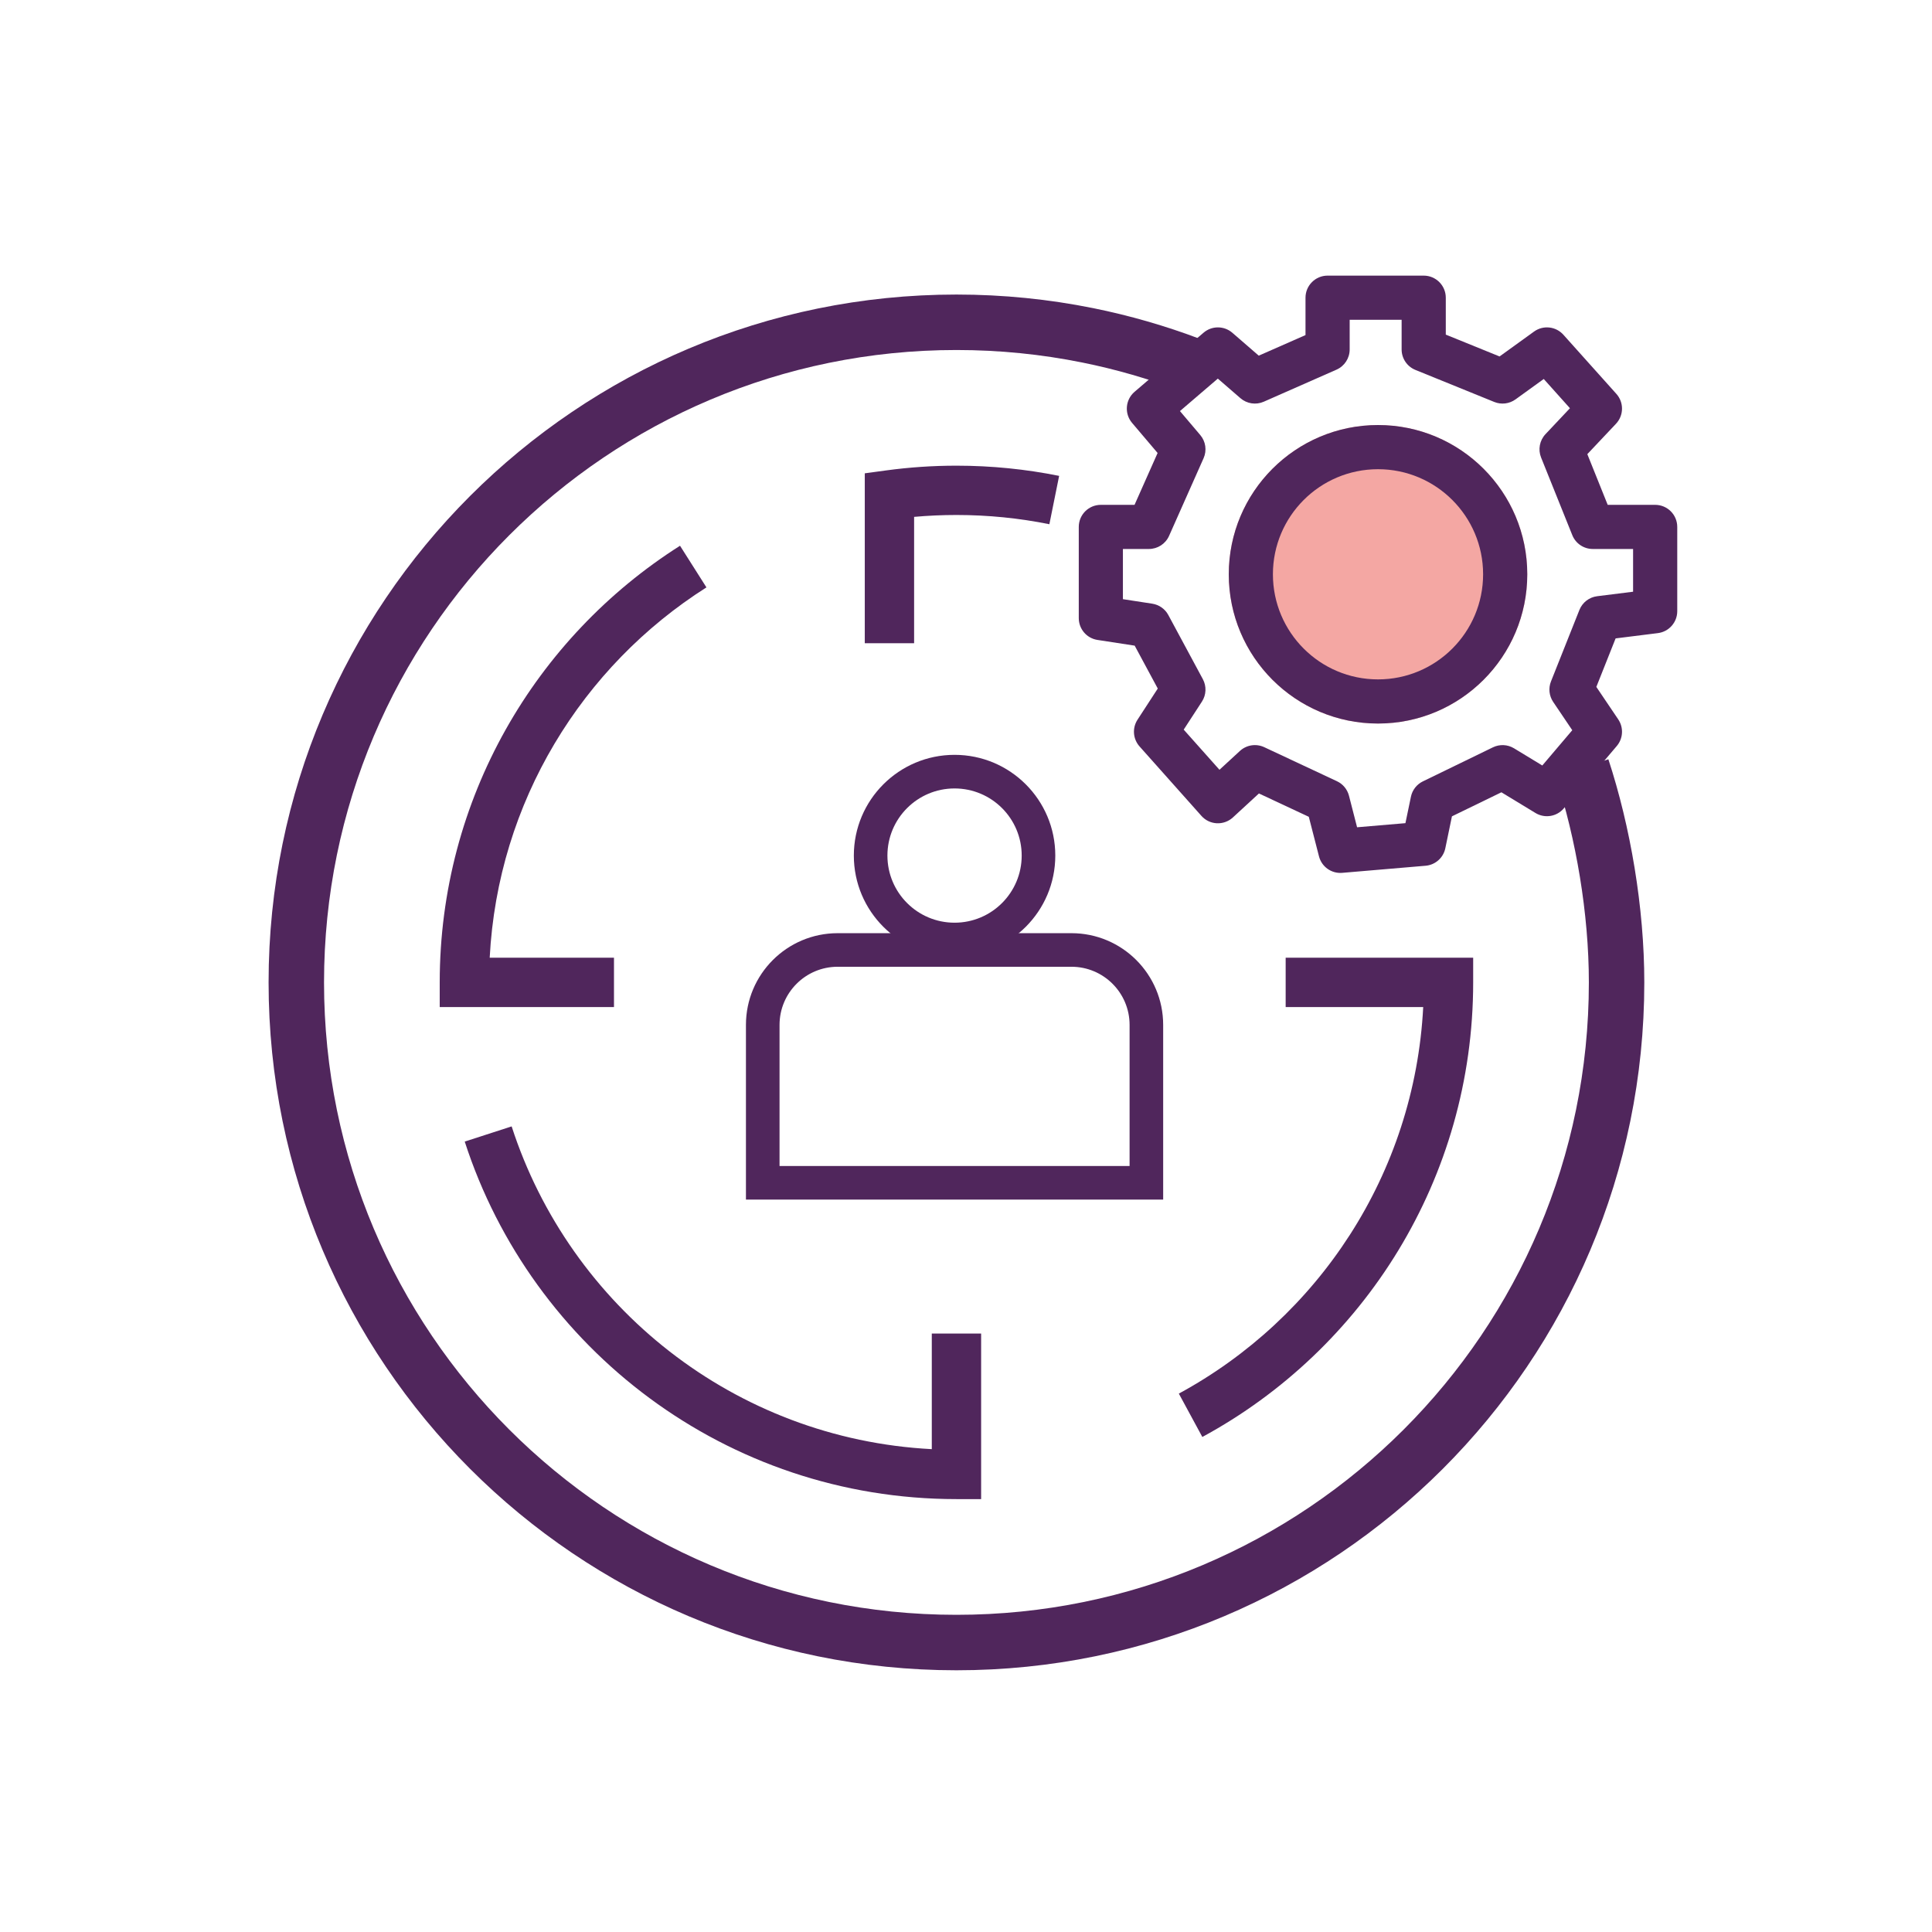 <svg width="92" height="92" viewBox="0 0 92 92" fill="none" xmlns="http://www.w3.org/2000/svg">
<path fill-rule="evenodd" clip-rule="evenodd" d="M45.545 16.667C28.913 16.667 15.43 30.149 15.43 46.782C15.43 63.413 28.913 76.896 45.545 76.896C62.177 76.896 75.66 63.413 75.66 46.782C75.66 43.505 75.05 39.937 74.08 36.979L76.589 36.156C77.641 39.367 78.3 43.212 78.3 46.782C78.3 64.872 63.635 79.537 45.545 79.537C27.455 79.537 12.79 64.872 12.79 46.782C12.79 28.691 27.455 14.026 45.545 14.026C47.773 14.026 49.949 14.249 52.054 14.673C53.803 15.026 55.502 15.518 57.138 16.137L56.203 18.607C54.7 18.038 53.139 17.586 51.532 17.262C49.598 16.872 47.596 16.667 45.545 16.667Z" fill="#50265C"/>
<path fill-rule="evenodd" clip-rule="evenodd" d="M43.529 24.613C44.193 24.554 44.865 24.523 45.545 24.523C47.062 24.523 48.541 24.675 49.97 24.963L50.435 22.661C48.853 22.342 47.218 22.175 45.545 22.175C44.41 22.175 43.292 22.252 42.196 22.401L41.18 22.539V30.631H43.529V24.613ZM23.319 45.606C23.704 38.184 27.726 31.723 33.64 27.971L32.382 25.988C25.507 30.349 20.939 38.031 20.939 46.781V47.955H29.237V45.606H23.319ZM61.222 45.606H70.151V46.781C70.151 56.133 64.933 64.266 57.254 68.427L56.135 66.362C62.762 62.77 67.358 55.915 67.772 47.955H61.222V45.606ZM44.371 69.007C34.988 68.52 27.141 62.221 24.364 53.638L22.13 54.361C25.326 64.24 34.599 71.386 45.545 71.386H46.72V63.503H44.371V69.007Z" fill="#50265C"/>
<path fill-rule="evenodd" clip-rule="evenodd" d="M51.02 46.036H39.891C38.361 46.036 37.121 47.276 37.121 48.806V55.523H53.79V48.806C53.79 47.276 52.55 46.036 51.02 46.036ZM39.891 44.437C37.477 44.437 35.521 46.393 35.521 48.806V57.123H55.389V48.806C55.389 46.393 53.433 44.437 51.02 44.437H39.891Z" fill="#50265C"/>
<path fill-rule="evenodd" clip-rule="evenodd" d="M45.455 43.938C47.221 43.938 48.652 42.507 48.652 40.742C48.652 38.976 47.221 37.545 45.455 37.545C43.69 37.545 42.258 38.976 42.258 40.742C42.258 42.507 43.69 43.938 45.455 43.938ZM45.455 45.538C48.104 45.538 50.252 43.391 50.252 40.742C50.252 38.093 48.104 35.945 45.455 35.945C42.806 35.945 40.659 38.093 40.659 40.742C40.659 43.391 42.806 45.538 45.455 45.538Z" fill="#50265C"/>
<path fill-rule="evenodd" clip-rule="evenodd" d="M62.167 14.176C62.167 13.596 62.638 13.125 63.218 13.125H67.796C68.376 13.125 68.847 13.596 68.847 14.176V15.934L71.408 16.974L73.049 15.789C73.484 15.474 74.088 15.539 74.447 15.94L76.97 18.756C77.335 19.163 77.327 19.781 76.952 20.179L75.587 21.626L76.557 24.04H78.817C79.398 24.04 79.869 24.51 79.869 25.091V29.105C79.869 29.635 79.474 30.082 78.948 30.148L76.934 30.4L76.016 32.71L77.059 34.256C77.322 34.647 77.294 35.166 76.989 35.525L74.465 38.496C74.131 38.89 73.56 38.982 73.118 38.714L71.495 37.728L69.14 38.873L68.825 40.392C68.731 40.848 68.348 41.187 67.885 41.226L63.916 41.564C63.405 41.608 62.937 41.276 62.809 40.779L62.324 38.895L59.949 37.784L58.708 38.927C58.5 39.117 58.225 39.217 57.944 39.203C57.662 39.189 57.398 39.063 57.211 38.852L54.264 35.544C53.949 35.19 53.909 34.669 54.167 34.272L55.132 32.788L54.032 30.745L52.261 30.473C51.748 30.394 51.37 29.953 51.37 29.434V25.091C51.37 24.51 51.84 24.04 52.421 24.04H54.026L55.124 21.571L53.908 20.138C53.534 19.697 53.586 19.036 54.025 18.659L57.312 15.843C57.707 15.504 58.291 15.506 58.684 15.847L59.941 16.936L62.167 15.956V14.176ZM64.27 15.228V16.641C64.27 17.058 64.024 17.435 63.642 17.603L60.18 19.129C59.808 19.293 59.375 19.227 59.068 18.961L57.992 18.029L56.188 19.575L57.154 20.714C57.416 21.022 57.477 21.452 57.313 21.821L55.67 25.518C55.501 25.898 55.125 26.142 54.709 26.142H53.472V28.532L54.869 28.747C55.195 28.797 55.479 28.997 55.635 29.288L57.278 32.34C57.46 32.678 57.444 33.089 57.234 33.411L56.367 34.744L58.07 36.656L59.044 35.759C59.358 35.47 59.816 35.4 60.202 35.58L63.664 37.201C63.948 37.334 64.158 37.587 64.237 37.891L64.623 39.394L66.925 39.198L67.187 37.94C67.253 37.62 67.463 37.35 67.757 37.208L71.092 35.587C71.413 35.431 71.792 35.449 72.097 35.634L73.443 36.452L74.87 34.772L73.962 33.426C73.767 33.138 73.728 32.772 73.856 32.449L75.21 29.045C75.352 28.689 75.676 28.438 76.057 28.391L77.766 28.177V26.142H75.846C75.417 26.142 75.031 25.881 74.871 25.483L73.385 21.786C73.232 21.406 73.315 20.971 73.596 20.673L74.759 19.439L73.512 18.047L72.167 19.019C71.873 19.231 71.491 19.277 71.156 19.141L67.4 17.615C67.004 17.454 66.744 17.069 66.744 16.641V15.228H64.27Z" fill="#50265C"/>
<path d="M72.727 27.347C72.727 31.272 69.545 34.454 65.62 34.454C61.695 34.454 58.513 31.272 58.513 27.347C58.513 23.422 61.695 20.24 65.62 20.24C69.545 20.24 72.727 23.422 72.727 27.347Z" fill="#F4A7A3"/>
<path fill-rule="evenodd" clip-rule="evenodd" d="M65.62 32.352C68.383 32.352 70.624 30.111 70.624 27.347C70.624 24.583 68.383 22.343 65.62 22.343C62.856 22.343 60.615 24.583 60.615 27.347C60.615 30.111 62.856 32.352 65.62 32.352ZM65.62 34.454C69.545 34.454 72.727 31.272 72.727 27.347C72.727 23.422 69.545 20.24 65.62 20.24C61.695 20.24 58.513 23.422 58.513 27.347C58.513 31.272 61.695 34.454 65.62 34.454Z" fill="#50265C"/>
</svg>
